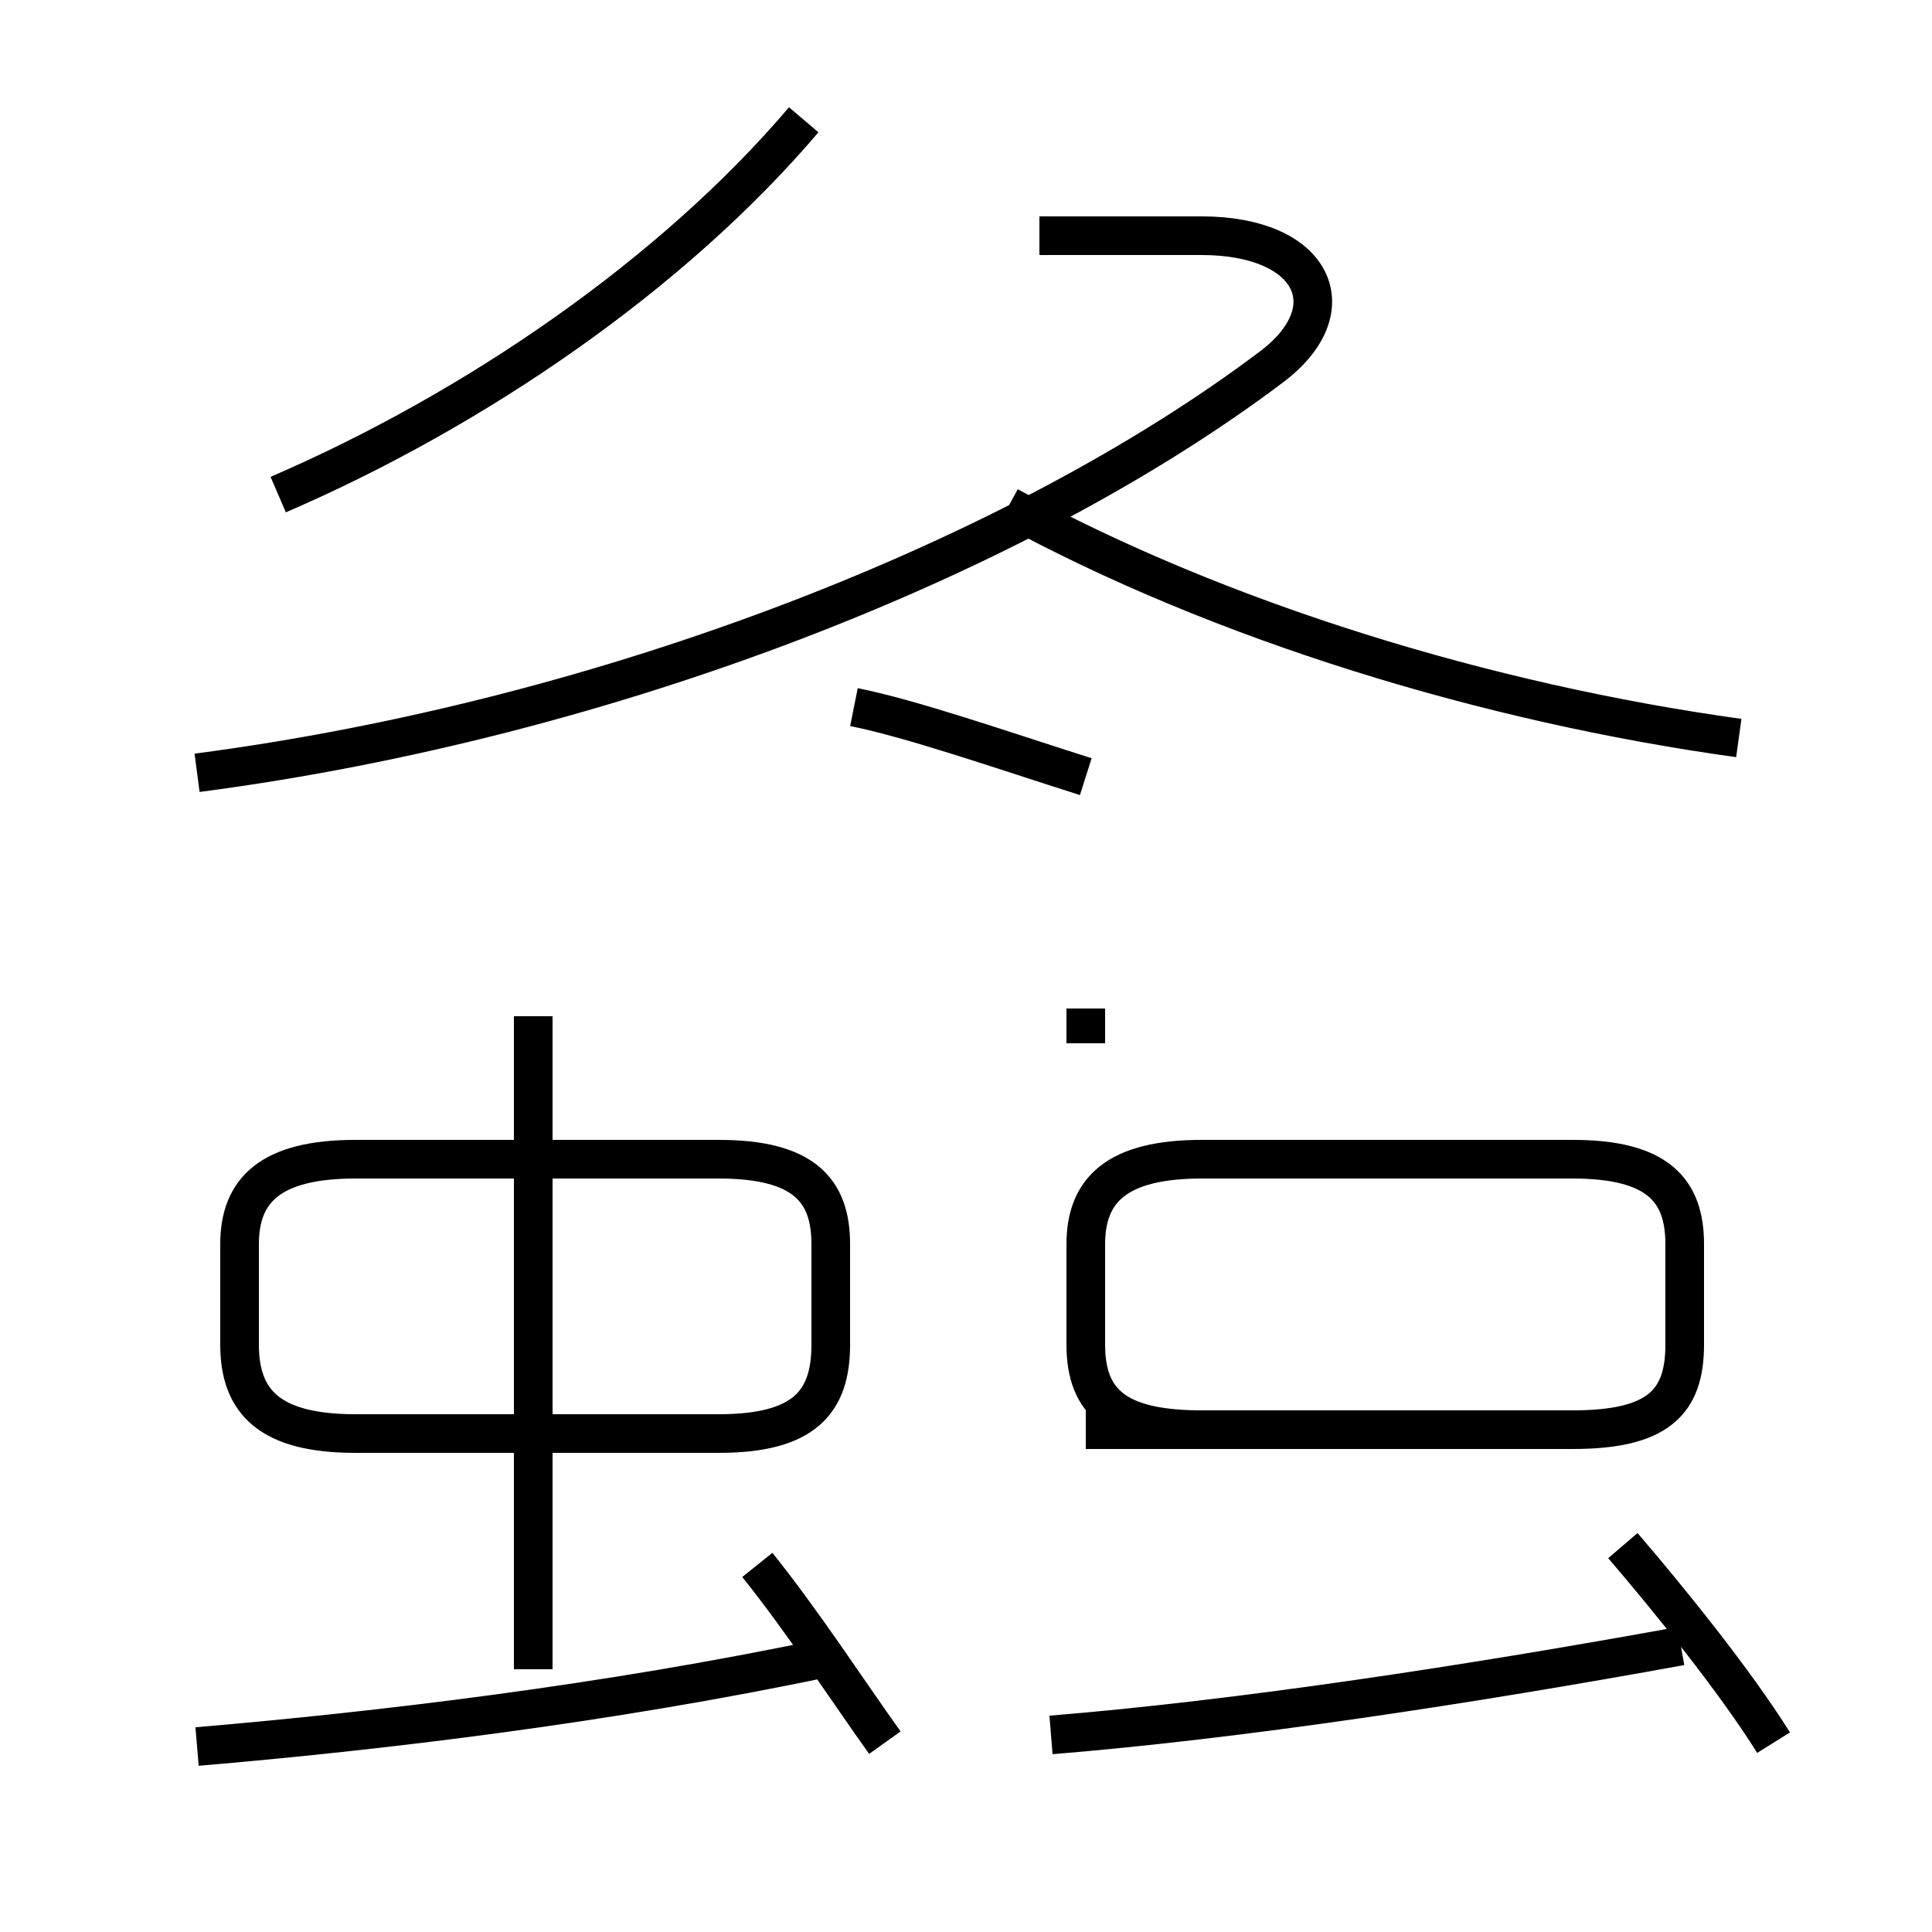 <?xml version='1.0' encoding='utf8'?>
<svg viewBox="0.0 -6.0 50.0 50.0" version="1.1" xmlns="http://www.w3.org/2000/svg">
<rect x="0.0" y="-6.0" width="50.0" height="50.0" fill="#808080" stroke="none"/>
<rect x="-1000" y="-1000" width="2000" height="2000" stroke="white" fill="white"/>
<g style="fill:white;stroke:#000000;  stroke-width:1">
<path d="M 5.1 1.2 C 9.8 0.8 15.7 0.1 21.4 -1.1 M 22.9 1.1 C 21.9 -0.3 20.8 -2.0 19.6 -3.5 M 13.8 -0.8 L 13.8 -17.7 M 9.2 -6.9 L 18.6 -6.9 C 20.8 -6.9 21.5 -7.7 21.5 -9.2 L 21.5 -11.8 C 21.5 -13.2 20.8 -14.0 18.6 -14.0 L 9.2 -14.0 C 7.0 -14.0 6.2 -13.2 6.2 -11.8 L 6.2 -9.2 C 6.2 -7.7 7.0 -6.9 9.2 -6.9 Z M 27.2 0.9 C 32.1 0.5 38.0 -0.4 43.5 -1.4 M 28.1 -7.0 L 40.7 -7.0 C 42.9 -7.0 43.6 -7.7 43.6 -9.2 L 43.6 -11.8 C 43.6 -13.2 42.9 -14.0 40.7 -14.0 L 31.1 -14.0 C 28.9 -14.0 28.1 -13.2 28.1 -11.8 L 28.1 -9.2 C 28.1 -7.7 28.9 -7.0 31.1 -7.0 Z M 45.9 1.1 C 44.9 -0.5 43.2 -2.6 42.0 -4.0 M 28.1 -17.0 L 28.1 -17.9 M 28.1 -23.9 C 25.9 -24.6 23.6 -25.4 22.1 -25.7 M 5.1 -24.0 C 15.8 -25.4 26.4 -29.6 32.9 -34.5 C 34.9 -36.0 34.0 -37.9 31.1 -37.9 L 26.9 -37.9 M 7.2 -31.2 C 12.3 -33.4 17.4 -36.9 20.8 -40.9 M 45.0 -24.9 C 38.5 -25.8 31.6 -27.9 26.1 -30.9" transform="translate(0.0 38.0)" />
</g>
</svg>